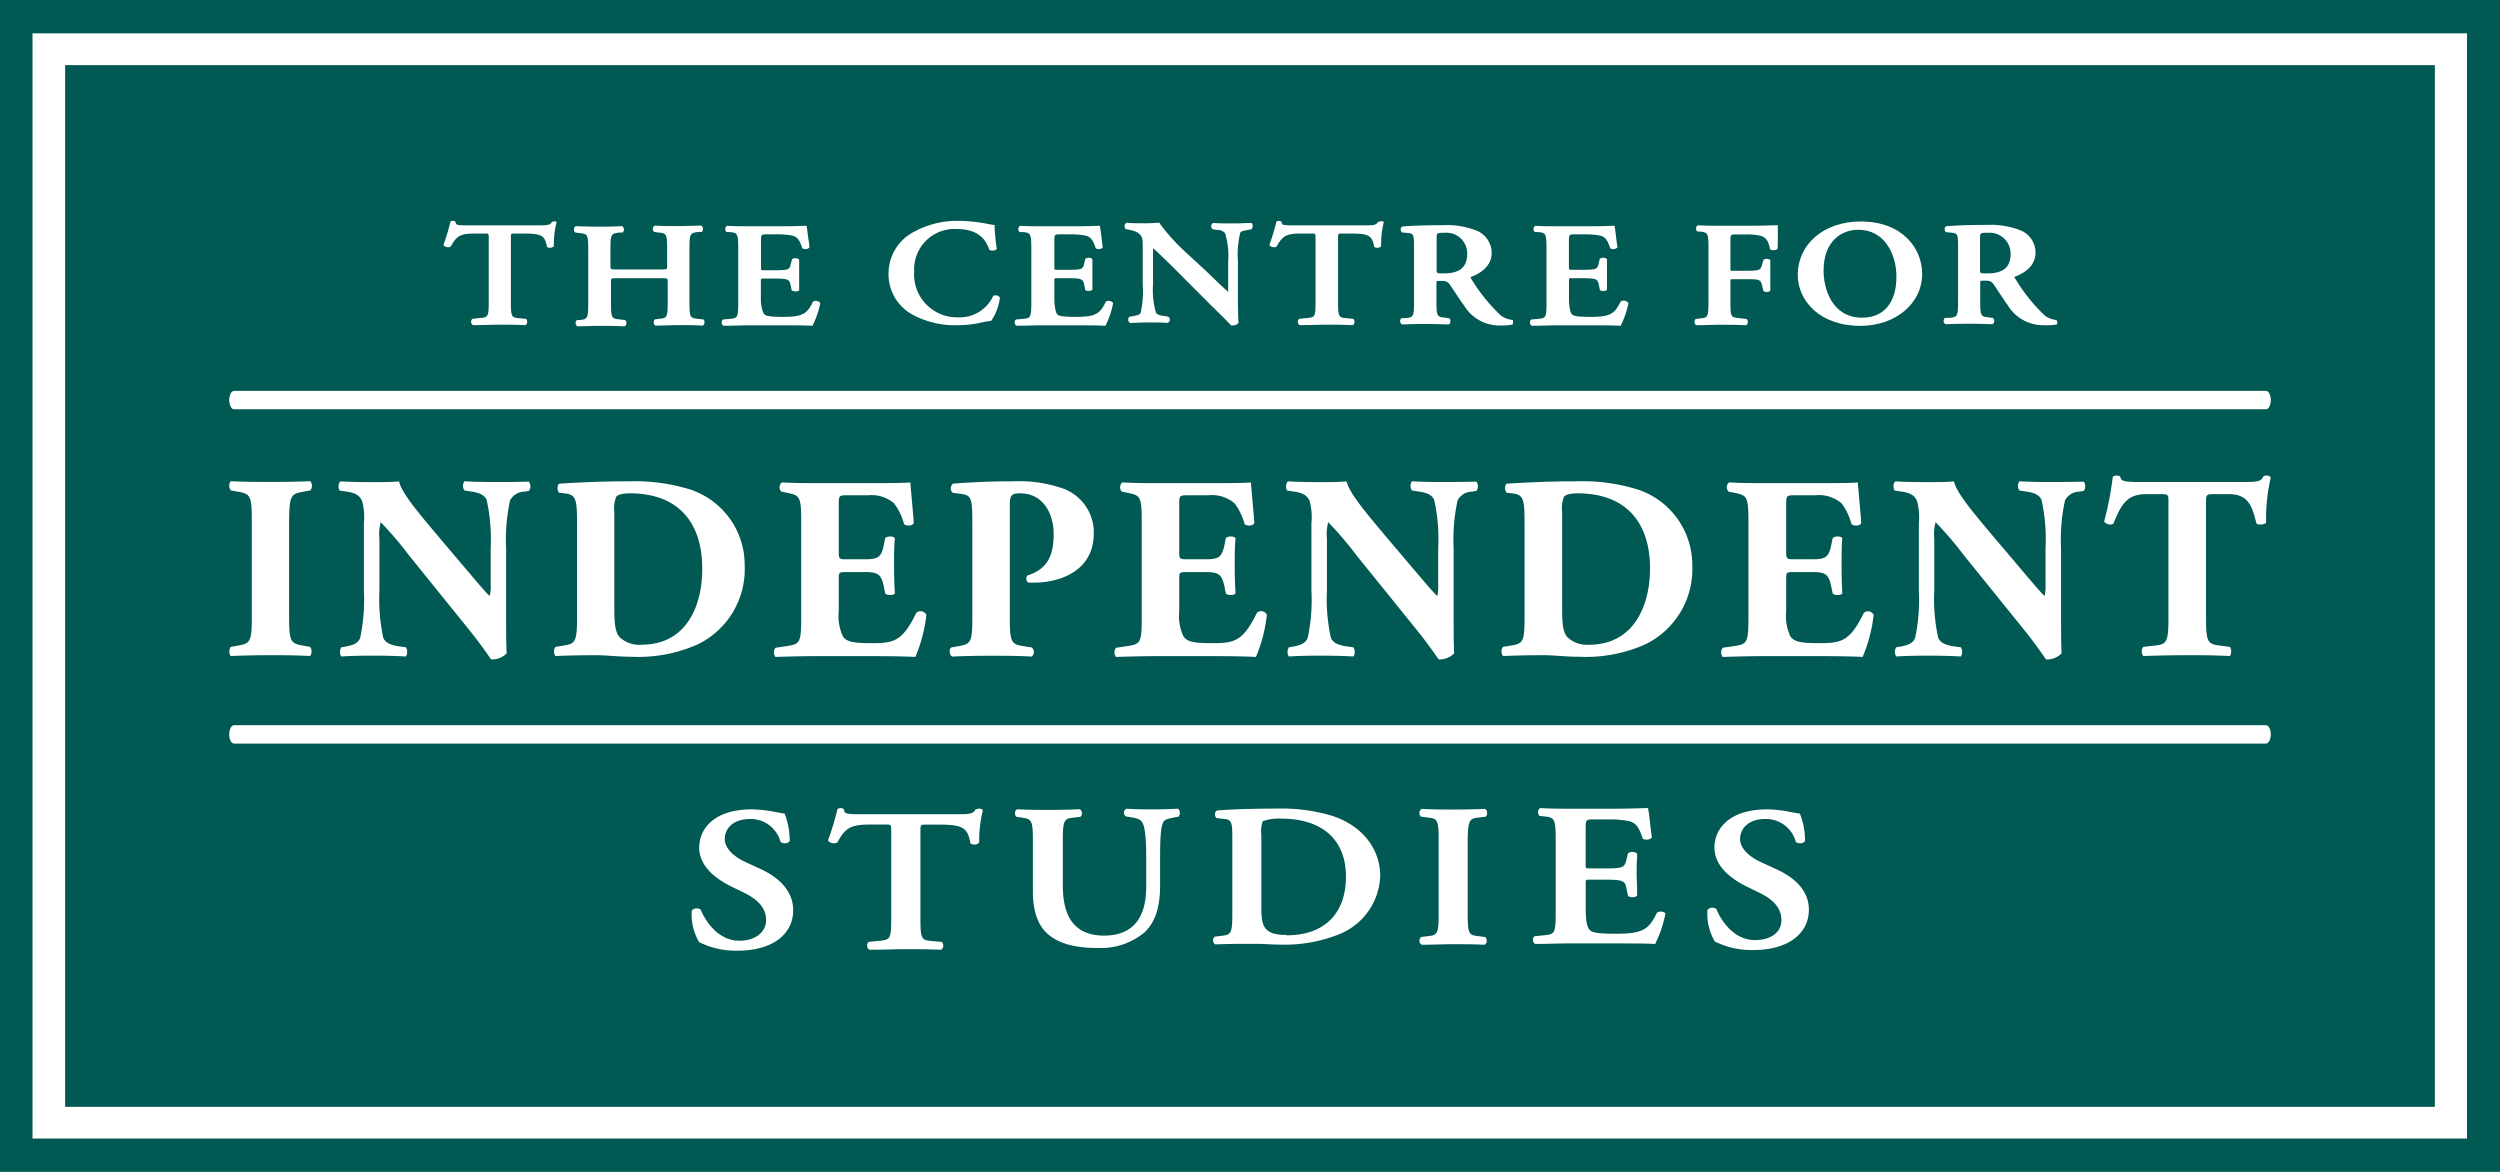 <svg id="cis-logo" data-name="CIS Logo" role="logo" aria-label="The CIS Logo that links to home page" xmlns="http://www.w3.org/2000/svg" viewBox="0 0 272.13 127.56"><defs><style>.cls-1{fill:#fff;}.cls-2{fill:#005953;}</style></defs><title>The Centre for Independent Studies</title><path class="cls-1" d="M547.31,532.23H275.18V404.67H547.31Z" transform="translate(-275.18 -404.67)"/><path class="cls-2" d="M547.31,532.23H275.18V404.67H547.31ZM278.72,528.6h265V408.3h-265Z" transform="translate(-275.18 -404.67)"/><rect class="cls-2" x="7.09" y="7.09" width="257.95" height="113.39"/><path class="cls-1" d="M335.52,428.77a.71.71,0,0,0-.27.07l0,0,0,0c-.18.3-.39.36-1.32.36h-7.65c-1.3,0-1.44,0-1.51-.32l0-.05a.33.33,0,0,0-.28-.11.35.35,0,0,0-.3.11l0,.05a20.66,20.66,0,0,1-.73,2.41v0l0,.05a.55.55,0,0,0,.5.24.53.53,0,0,0,.29-.08l0,0c.68-1.27,1.17-1.41,2.82-1.41H328c.38,0,.38,0,.38.58v6.93c0,1.59-.11,1.6-.94,1.69l-.78.08-.06,0a.44.44,0,0,0,.06.69h.05c1.22,0,2.09-.05,2.9-.05s1.71,0,2.76.05h0a.36.36,0,0,0,.19-.28.44.44,0,0,0-.12-.4l0,0-.72-.07c-.81-.07-.93-.08-.93-1.71v-6.93c0-.58,0-.58.38-.58h1.07c2,0,2.26.29,2.48,1.46v0l0,0a.56.56,0,0,0,.33.09.55.55,0,0,0,.42-.17l0,0v-.05a9.48,9.48,0,0,1,.28-2.5l0-.06,0-.05A.41.41,0,0,0,335.52,428.77Z" transform="translate(-275.18 -404.67)"/><path class="cls-1" d="M351.62,439.43l-.46-.05c-.81-.09-.93-.1-.93-1.73v-6c0-1.59.1-1.6.94-1.73l.34,0,.05,0a.39.39,0,0,0,.14-.36.37.37,0,0,0-.2-.33h-.05c-.73,0-1.56.05-2.42.05s-1.68,0-2.53-.05h-.05a.39.39,0,0,0-.2.32.4.4,0,0,0,.14.37l.47.06c.82.09.94.11.94,1.73v1.94c0,.35,0,.35-.89.35h-4.39c-.89,0-.89,0-.89-.35v-1.94c0-1.59.11-1.6.95-1.73l.32,0,.05,0a.4.4,0,0,0,.14-.37.37.37,0,0,0-.2-.32h-.05c-1.41.07-3.33.07-4.93,0h-.05a.37.37,0,0,0-.2.33.39.39,0,0,0,.14.36l.47.06c.83.1.94.11.94,1.73v6c0,1.62-.13,1.64-.94,1.74l-.3,0,0,0a.47.47,0,0,0-.13.4.4.4,0,0,0,.2.28h.05c.74,0,1.58-.05,2.38-.05s1.56,0,2.64.05h.05a.35.35,0,0,0,.2-.28.46.46,0,0,0-.12-.4l0,0-.61-.07c-.83-.09-.94-.1-.94-1.71V435.3c0-.34,0-.35.89-.35h4.39c.89,0,.89,0,.89.35v2.35c0,1.63-.12,1.64-.94,1.73l-.45.05,0,0a.44.44,0,0,0-.12.4.33.33,0,0,0,.19.28h.05c.89,0,1.72-.05,2.53-.05s1.62,0,2.49.05h.05a.34.34,0,0,0,.2-.28.44.44,0,0,0-.12-.4Z" transform="translate(-275.18 -404.67)"/><path class="cls-1" d="M363.69,437.49h0v0c-.64,1.26-1,1.67-3.22,1.67h-.12c-1.61,0-1.85-.14-2-.32S358,438,358,437.3v-2c0-.31,0-.31.32-.31h.9c1.67,0,1.85.06,2,.61l.14.7.05,0a.64.64,0,0,0,.37.09.5.5,0,0,0,.39-.13l0,0v0c0-.15,0-.31,0-.46,0-.39,0-.79,0-1.23s0-.89,0-1.27l0-.37,0,0a.5.5,0,0,0-.4-.15.63.63,0,0,0-.38.11l0,0-.15.59c-.14.57-.27.61-2,.61h-.9c-.32,0-.32,0-.32-.31V431c0-.82,0-.82.68-.82h1.25a7.67,7.67,0,0,1,1.48.14c.53.13.79.46,1.09,1.38v0l0,0a.6.6,0,0,0,.32.08.52.52,0,0,0,.45-.18l0,0v0c0-.32-.1-.75-.15-1.17s-.11-.92-.15-1.08l0-.1h-.11c-.21,0-1.2.05-2.52.05H356.8c-.88,0-1.74,0-2.41-.05h-.06a.33.33,0,0,0-.19.27.45.45,0,0,0,.12.41l0,0,.34,0c.81.08.94.1.94,1.74v6c0,1.63-.12,1.64-.94,1.71l-.73.07,0,0a.47.47,0,0,0-.13.4.38.38,0,0,0,.2.28H354c.81,0,1.94-.05,2.81-.05h2.14c2.13,0,3.78,0,4.63.05h.07l0-.06a9.54,9.54,0,0,0,.81-2.37v-.06l0,0A.63.63,0,0,0,363.69,437.49Z" transform="translate(-275.18 -404.67)"/><path class="cls-1" d="M383.29,436.89l0,0a4,4,0,0,1-3.81,2.32,4.67,4.67,0,0,1-4.79-5,4.39,4.39,0,0,1,4.65-4.61c1.87,0,3.05.75,3.52,2.25l0,0,0,0a.57.57,0,0,0,.35.1.61.61,0,0,0,.42-.14l.05,0v-.07c-.14-.9-.2-1.67-.23-2.13,0-.16,0-.28,0-.37v-.09l-.17,0-.45-.08a17,17,0,0,0-3.27-.36,9.84,9.84,0,0,0-5.24,1.39,5.1,5.1,0,0,0-2.42,4.36,5,5,0,0,0,2.72,4.52,9.86,9.86,0,0,0,4.87,1.09,12.61,12.61,0,0,0,2.95-.39l.17,0a4.1,4.1,0,0,1,.48-.1h0l0,0a5.79,5.79,0,0,0,.93-2.51v0l0,0A.54.54,0,0,0,383.29,436.89Z" transform="translate(-275.18 -404.67)"/><path class="cls-1" d="M395.57,437.49h0v0c-.64,1.26-1,1.67-3.22,1.67h-.12c-1.61,0-1.86-.14-2-.32s-.28-.89-.28-1.58v-2c0-.31,0-.31.33-.31h.9c1.67,0,1.85.06,2,.61l.14.7,0,0a.76.76,0,0,0,.38.08.51.51,0,0,0,.39-.13l0,0v0c0-.14,0-.28,0-.43,0-.4,0-.81,0-1.26s0-.94,0-1.32l0-.32,0,0a.48.48,0,0,0-.39-.15.63.63,0,0,0-.38.11l0,0-.14.59c-.14.57-.27.61-2,.61h-.9c-.33,0-.33,0-.33-.31V431c0-.82,0-.82.68-.82h1.26a7.49,7.49,0,0,1,1.47.14c.53.13.8.46,1.09,1.38l0,0,0,0a.58.58,0,0,0,.32.08.54.54,0,0,0,.45-.18l0,0v0c-.05-.32-.1-.75-.15-1.16a9.71,9.71,0,0,0-.16-1.09l0-.1h-.11c-.22,0-1.21.05-2.52.05h-3.58c-.88,0-1.74,0-2.42-.05h-.05a.36.36,0,0,0-.2.28.47.47,0,0,0,.13.4l0,0,.34,0c.81.08.94.1.94,1.74v6c0,1.63-.13,1.64-.94,1.71l-.74.07,0,0a.44.44,0,0,0-.12.4.36.36,0,0,0,.19.28h.06c.81,0,1.94-.05,2.81-.05h2.14c2.13,0,3.77,0,4.63.05h.07l0-.06a9.15,9.15,0,0,0,.8-2.37v-.06l0,0A.63.63,0,0,0,395.57,437.49Z" transform="translate(-275.18 -404.67)"/><path class="cls-1" d="M411.42,428.94l0,0h0c-.68,0-1.18.05-2,.05s-1.47,0-2.15-.05h0a.32.32,0,0,0-.24.28.41.41,0,0,0,.17.41l.48.07a1.08,1.08,0,0,1,.85.35,8.31,8.31,0,0,1,.34,3.09v3.3c-.32-.27-1.1-1-1.7-1.59l-.87-.83-1.88-1.73a22.54,22.54,0,0,1-3-3.29l0-.08h-.09c-.4,0-.84.05-1.28.05h-.61c-.45,0-1.1,0-1.6-.05h0a.32.32,0,0,0-.24.28.42.42,0,0,0,.12.41l.33.07a3,3,0,0,1,.95.3c.57.41.57.62.57,1.76v3.91a10.57,10.57,0,0,1-.24,3.11c-.09.18-.36.23-.67.29l-.48.09-.05,0a.4.4,0,0,0-.14.35.41.41,0,0,0,.2.33l0,0h0c.6,0,1.11-.05,1.95-.05s1.46,0,2.13.05h0a.35.35,0,0,0,.24-.28.42.42,0,0,0-.17-.41l-.47-.07c-.46-.05-.73-.15-.86-.35a8.8,8.8,0,0,1-.32-3.09v-3.13c0-.38,0-.65,0-.81.36.31,1,.93,2,1.9L407,437.9c1.31,1.27,1.88,1.85,2.19,2.2l0,0h.12a.89.89,0,0,0,.68-.27l0,0v-.06c0-.17-.06-.79-.06-2.81v-3.83a10.16,10.16,0,0,1,.25-3.11c.1-.19.36-.24.67-.29l.48-.09.05,0a.41.41,0,0,0,.15-.35A.4.4,0,0,0,411.42,428.94Z" transform="translate(-275.18 -404.67)"/><path class="cls-1" d="M425.45,428.77a.82.82,0,0,0-.28.07l0,0,0,0c-.18.3-.39.36-1.32.36h-7.65c-1.31,0-1.45,0-1.51-.32l0-.05a.36.36,0,0,0-.28-.11.36.36,0,0,0-.31.11l0,.05a23.75,23.75,0,0,1-.73,2.41l0,0,0,.05a.55.55,0,0,0,.5.24.5.5,0,0,0,.28-.08l0,0c.68-1.27,1.17-1.41,2.81-1.41H418c.38,0,.38,0,.38.58v6.93c0,1.59-.09,1.6-.94,1.69l-.79.08-.05,0a.4.4,0,0,0-.15.36.39.39,0,0,0,.2.33h.05c1.23,0,2.09-.05,2.91-.05s1.7,0,2.75.05h.06a.36.36,0,0,0,.19-.28.44.44,0,0,0-.13-.4l0,0-.71-.07c-.81-.07-.94-.08-.94-1.71v-6.93c0-.58,0-.58.38-.58h1.07c2,0,2.26.29,2.49,1.46v0l0,0a.6.6,0,0,0,.33.09.54.54,0,0,0,.42-.17l0,0v-.05a9.79,9.79,0,0,1,.27-2.5l0-.06,0-.05A.39.39,0,0,0,425.45,428.77Z" transform="translate(-275.18 -404.67)"/><path class="cls-1" d="M439.85,439.49h-.06a2.51,2.51,0,0,1-1.23-.47,18.88,18.88,0,0,1-3.23-4l-.06-.09c0-.05,0-.08-.06-.08h0c.87-.31,2.34-1.06,2.34-2.66a2.62,2.62,0,0,0-1.73-2.45,8.93,8.93,0,0,0-3.61-.56c-1.65,0-3.22.05-4.33.14l-.05,0a.37.37,0,0,0-.18.28.43.43,0,0,0,.14.37l0,0,.53.05c.76.07.78.13.78,1.69v5.87c0,1.62-.1,1.63-.94,1.72l-.41,0,0,0a.41.41,0,0,0,.06.69h0c1.72-.07,3.4-.07,5,0h.05a.34.34,0,0,0,.2-.28.46.46,0,0,0-.13-.4l0,0-.45-.06c-.83-.09-.94-.1-.94-1.72v-2.05c0-.23,0-.23.46-.23s.74,0,1.06.49l.62.93c.28.43.58.88.87,1.26a4.49,4.49,0,0,0,4,2.17,6.27,6.27,0,0,0,1.27-.1h0l0,0a.41.41,0,0,0,.05-.29A.33.33,0,0,0,439.85,439.49Zm-7.51-5.06c-.78,0-.78,0-.78-.42v-3.34c0-.66,0-.66.87-.66a2.26,2.26,0,0,1,2.46,2.25C434.89,433.74,434.08,434.43,432.34,434.43Z" transform="translate(-275.18 -404.67)"/><path class="cls-1" d="M451.59,437.49h0l0,0c-.63,1.26-1,1.67-3.21,1.67h-.13c-1.61,0-1.85-.14-2-.32s-.28-.89-.28-1.58v-2c0-.31,0-.31.32-.31h.9c1.67,0,1.86.06,2,.61l.15.7,0,0a.74.74,0,0,0,.38.08.48.48,0,0,0,.38-.13l0,0v0c0-.17,0-.34,0-.52,0-.37,0-.75,0-1.17s0-.84,0-1.2c0-.14,0-.27,0-.39v-.05l0,0a.49.49,0,0,0-.39-.15.65.65,0,0,0-.39.11l0,0-.14.59c-.15.57-.27.61-2,.61h-.9c-.32,0-.32,0-.32-.31V431c0-.82,0-.82.68-.82h1.26a7.64,7.64,0,0,1,1.47.14c.53.13.79.46,1.09,1.38v0l0,0a.62.62,0,0,0,.32.08.56.56,0,0,0,.46-.18l0,0v0c-.05-.32-.1-.76-.15-1.17s-.11-.92-.15-1.08l0-.1h-.11c-.21,0-1.2.05-2.51.05h-3.59c-.87,0-1.73,0-2.41-.05h0a.34.34,0,0,0-.2.28.44.44,0,0,0,.13.4l0,0,.34,0c.81.08.93.1.93,1.74v6c0,1.63-.12,1.64-.93,1.71l-.74.07,0,0a.44.44,0,0,0-.12.4.35.35,0,0,0,.19.28h.05c.82,0,1.95-.05,2.81-.05h2.14c2.13,0,3.78,0,4.63.05h.07l0-.06a9.4,9.4,0,0,0,.81-2.37v-.06l0,0A.64.64,0,0,0,451.59,437.49Z" transform="translate(-275.18 -404.67)"/><path class="cls-1" d="M468.7,429.33v-.14h-.13c-.36,0-1.35.05-2.64.05h-3.54c-.87,0-1.7,0-2.32-.05H460a.33.33,0,0,0-.19.28.44.44,0,0,0,.12.4l0,0,.28,0c.84.11.94.12.94,1.74v6c0,1.63-.12,1.64-.94,1.73l-.45.05,0,0a.44.44,0,0,0-.12.4.32.32,0,0,0,.2.28h0c.93,0,1.76-.05,2.52-.05s1.59,0,2.87.05h0a.34.34,0,0,0,.2-.28.44.44,0,0,0-.13-.4l0,0-.82-.09c-.85-.09-.94-.1-.94-1.69v-2.24c0-.31,0-.31.32-.31h1.11c1.67,0,1.84,0,2,.61l.16.66,0,0a.54.54,0,0,0,.37.12.46.46,0,0,0,.38-.15l0,0v0c0-.15,0-.31,0-.47,0-.38,0-.78,0-1.2s0-.92,0-1.29l0-.35,0,0a.48.48,0,0,0-.38-.14.58.58,0,0,0-.37.11l0,0-.16.58c-.16.56-.3.61-2,.61h-1.11c-.32,0-.32,0-.32-.31V431c0-.81,0-.81.66-.81h1a6.55,6.55,0,0,1,1.55.13c.62.14.91.52,1.1,1.45v.06l.06,0a.67.67,0,0,0,.33.07c.07,0,.34,0,.43-.18l0,0v0C468.72,431.13,468.7,430.36,468.7,429.33Z" transform="translate(-275.18 -404.67)"/><path class="cls-1" d="M477.72,428.78c-4,0-6.85,2.45-6.85,5.83,0,2.74,2.34,5.53,6.81,5.53,3.83,0,6.73-2.43,6.73-5.65C484.41,431.74,482.31,428.78,477.72,428.78Zm.15,10.47c-3.31,0-4.19-3.21-4.19-5.11,0-3.29,2-4.46,3.79-4.46,2.84,0,4.14,2.64,4.14,5.11C481.61,437.62,480.24,439.25,477.87,439.25Z" transform="translate(-275.18 -404.67)"/><path class="cls-1" d="M499,439.5l0,0h0a2.51,2.51,0,0,1-1.23-.47,18.88,18.88,0,0,1-3.24-4.06l-.05-.07-.06-.08c.88-.31,2.33-1.06,2.33-2.66a2.61,2.61,0,0,0-1.72-2.45,9,9,0,0,0-3.62-.56c-1.64,0-3.21.05-4.32.14l-.05,0a.37.37,0,0,0-.18.28.43.43,0,0,0,.14.37l0,0,.53.05c.76.07.79.13.79,1.69v5.87c0,1.62-.13,1.63-.95,1.72l-.41,0-.05,0a.38.38,0,0,0-.16.36.38.38,0,0,0,.22.33H487c1.72-.07,3.4-.06,5,0h.05a.36.36,0,0,0,.2-.28.46.46,0,0,0-.13-.4l0,0-.45-.06c-.83-.09-.94-.1-.94-1.72v-2.05c0-.23,0-.23.46-.23s.74,0,1.06.49c.2.28.4.6.62.93s.58.88.86,1.26a4.52,4.52,0,0,0,4,2.17A6.27,6.27,0,0,0,499,440h.05l0,0A.37.37,0,0,0,499,439.5Zm-7.51-5.07c-.78,0-.78,0-.78-.42v-3.34c0-.66,0-.66.87-.66a2.28,2.28,0,0,1,2.46,2.25C494.06,433.74,493.25,434.43,491.51,434.43Z" transform="translate(-275.18 -404.67)"/><path class="cls-1" d="M358,499.28l-1.58-.73c-1.49-.67-2.35-1.61-2.35-2.56s.73-2.17,2.76-2.17a3.36,3.36,0,0,1,3.32,2.52v0l0,0a.88.88,0,0,0,.45.12.63.63,0,0,0,.54-.23l0,0v0a8.22,8.22,0,0,0-.55-3l0,0h-.06l-.88-.16a14.08,14.08,0,0,0-2.63-.3c-4.23,0-5.73,2.23-5.73,4.14,0,1.71,1.23,3.17,3.66,4.34l1.09.53c1.75.84,2.53,1.79,2.53,3.06s-1.14,2.23-2.9,2.23c-2.69,0-4-2.83-4.22-3.39v0l0,0a.72.72,0,0,0-.42-.13.67.67,0,0,0-.55.24l0,0v0a5.92,5.92,0,0,0,.8,3.43l0,0a8.84,8.84,0,0,0,4.24.93c3.66,0,6-1.73,6-4.4C361.51,501.38,359.57,500,358,499.28Z" transform="translate(-275.18 -404.67)"/><path class="cls-1" d="M381.73,492.69a1,1,0,0,0-.36.1l0,0,0,0c-.26.43-.55.51-1.83.51h-10.4c-1.73,0-2,0-2.09-.47l0-.05a.42.42,0,0,0-.35-.14.43.43,0,0,0-.38.14l0,.05a30.55,30.55,0,0,1-1,3.29l0,.05,0,0a.74.74,0,0,0,.65.29.61.61,0,0,0,.36-.09l0,0c.94-1.76,1.61-1.95,3.87-1.95h1.42c.57,0,.57,0,.57.84v9.47c0,2.21-.15,2.23-1.32,2.35l-1.07.11-.05,0a.48.48,0,0,0-.18.45.47.47,0,0,0,.25.41h.05c1.53,0,2.78-.06,3.95-.06,1,0,2.1,0,3.74.06h.05a.46.46,0,0,0,.24-.35.55.55,0,0,0-.16-.5l0,0-1-.09c-1.14-.1-1.32-.12-1.32-2.37v-9.47c0-.84,0-.84.57-.84h1.45c2.73,0,3.1.41,3.42,2v.05l0,0a.73.73,0,0,0,.43.12.66.66,0,0,0,.53-.22l0,0v0a13.29,13.29,0,0,1,.38-3.43l0-.06,0-.05A.5.5,0,0,0,381.73,492.69Z" transform="translate(-275.18 -404.67)"/><path class="cls-1" d="M403.41,492.7h-.07c-1,.05-1.66.07-2.69.07s-1.93,0-2.83-.07h0a.43.43,0,0,0-.29.35.49.49,0,0,0,.21.49l.56.09c.64.09,1,.24,1.19.52.46.64.46,3,.46,4.24v2.75c0,3.57-1.54,5.37-4.59,5.37s-4.49-1.83-4.49-5.44v-5c0-2.27.2-2.3,1.32-2.42l.6-.07,0,0a.53.53,0,0,0,.15-.48.41.41,0,0,0-.23-.34h-.06c-1.17.05-2.32.07-3.41.07s-2.23,0-3.28-.07h-.05a.4.4,0,0,0-.24.34.53.53,0,0,0,.15.48l0,0,.47.07c1.14.17,1.32.19,1.32,2.42v5.57c0,2.26.56,3.83,1.73,4.79s2.87,1.43,5.32,1.43a7.44,7.44,0,0,0,5.08-1.68c1.18-1.09,1.72-2.73,1.72-5.16v-2.61c0-1.7,0-3.63.35-4.26.15-.29.57-.37,1-.46l.56-.11.06,0a.49.49,0,0,0,.17-.43A.5.5,0,0,0,403.41,492.7Z" transform="translate(-275.18 -404.67)"/><path class="cls-1" d="M420.08,493.44a19.41,19.41,0,0,0-6.05-.75c-2.39,0-4.48.06-6.38.2h0a.5.5,0,0,0-.22.42.47.47,0,0,0,.19.41l.59.07c1.08.08,1.11.27,1.11,2.37v8c0,2.25-.18,2.27-1.32,2.39l-.6.08,0,0a.54.54,0,0,0-.16.5.43.43,0,0,0,.24.34l0,0h0c1.26-.05,2.46-.06,3.24-.06.4,0,.86,0,1.38,0,.67,0,1.43.08,2.31.08a16,16,0,0,0,6.37-1.06,7.1,7.1,0,0,0,4.64-6.43C425.4,497,423.41,494.49,420.08,493.44Zm-4.85,13c-2.63,0-2.75-1.08-2.75-3.14v-7.72a3.45,3.45,0,0,1,.15-1.52,5.21,5.21,0,0,1,2-.28c4.49,0,7.06,2.3,7.06,6.32S419.33,506.48,415.23,506.48Z" transform="translate(-275.18 -404.67)"/><path class="cls-1" d="M436.3,493.64l.6-.07,0,0a.55.55,0,0,0,.15-.5.41.41,0,0,0-.24-.35h0c-1.17.05-2.31.07-3.38.07s-2.27,0-3.44-.07h-.05a.45.45,0,0,0-.24.35.55.55,0,0,0,.16.5l0,0,.6.07c1.14.13,1.32.15,1.32,2.4v8.16c0,2.25-.18,2.27-1.32,2.39l-.6.08,0,0a.54.54,0,0,0-.16.5.43.43,0,0,0,.24.34l0,0h0c1,0,2.17-.06,3.44-.06s2.36,0,3.38.06h0l0,0a.39.39,0,0,0,.24-.34.54.54,0,0,0-.15-.5l0,0-.6-.08c-1.14-.12-1.31-.14-1.31-2.39V496C435,493.79,435.16,493.77,436.3,493.64Z" transform="translate(-275.18 -404.67)"/><path class="cls-1" d="M455.94,503.9a.71.71,0,0,0-.39.11l0,0c-.87,1.74-1.4,2.3-4.42,2.3h-.15c-2.21,0-2.54-.19-2.79-.45s-.4-1-.4-2.19v-2.78c0-.47,0-.47.49-.47h1.22c2.22,0,2.55.05,2.7.86l.2.93,0,0a.85.85,0,0,0,.48.12.73.73,0,0,0,.5-.16l0,0v-.05c0-.21,0-.42,0-.65,0-.52-.05-1.07-.05-1.65s0-1.21.05-1.73l0-.49,0,0a.64.64,0,0,0-.5-.19.81.81,0,0,0-.49.14l0,0-.19.78c-.21.85-.46.87-2.71.87h-1.22c-.49,0-.49,0-.49-.46v-3.71c0-1.17,0-1.17,1-1.17h1.71a10.9,10.9,0,0,1,2,.19c.74.18,1.1.65,1.51,1.92v0l0,0a.81.81,0,0,0,.4.09.74.74,0,0,0,.59-.22l0,0v-.05c-.07-.43-.14-1-.2-1.57s-.15-1.28-.21-1.49l0-.1h-.11c-.3,0-1.71.07-3.42.07h-4.87c-1.11,0-2.31,0-3.28-.07h-.05a.4.4,0,0,0-.24.34.59.59,0,0,0,.15.51l0,0,.45.05c1.11.12,1.31.15,1.31,2.42v8.16c0,2.25-.17,2.26-1.31,2.37l-1,.1,0,0a.54.54,0,0,0-.16.5.43.43,0,0,0,.24.34l0,0h0c1.15,0,2.73-.06,3.82-.06h2.91c3.25,0,5.25,0,6.29.06h.07l0-.07a12.53,12.53,0,0,0,1.08-3.22v-.05l0,0A.72.72,0,0,0,455.94,503.9Z" transform="translate(-275.18 -404.67)"/><path class="cls-1" d="M468.52,499.28l-1.58-.73c-1.49-.67-2.35-1.61-2.35-2.56s.72-2.17,2.76-2.17a3.36,3.36,0,0,1,3.32,2.52v0l0,0a.88.88,0,0,0,.45.12.63.63,0,0,0,.54-.23l0,0v0a8,8,0,0,0-.56-3l0,0h-.05l-.88-.15a13.17,13.17,0,0,0-2.63-.31c-4.24,0-5.74,2.23-5.74,4.14,0,1.71,1.24,3.17,3.67,4.34l1.09.53c1.75.84,2.53,1.79,2.53,3.06S468,507,466.22,507c-2.69,0-4-2.83-4.21-3.39v0l0,0a.72.72,0,0,0-.42-.13.65.65,0,0,0-.55.24l0,0v0a5.92,5.92,0,0,0,.8,3.43l0,0a8.84,8.84,0,0,0,4.24.93c3.66,0,6-1.73,6-4.4C472.08,501.38,470.14,500,468.52,499.28Z" transform="translate(-275.18 -404.67)"/><path class="cls-1" d="M308.16,458.2l.8-.15a.8.8,0,0,0,0-1c-1.54.06-3,.08-4.31.08s-2.8,0-4.35-.08a.83.83,0,0,0,0,1l.81.15c1.31.23,1.48.43,1.48,3.11v10.52c0,2.68-.17,2.88-1.48,3.11l-.81.14a.86.86,0,0,0,0,1c1.55-.07,3-.09,4.35-.09s2.74,0,4.28.09a.83.83,0,0,0,0-1l-.8-.14c-1.31-.23-1.48-.43-1.48-3.11V461.31C306.68,458.63,306.85,458.43,308.16,458.2Z" transform="translate(-275.18 -404.67)"/><path class="cls-1" d="M329.56,457.14c-1.17,0-2.29,0-3.83-.08a.89.89,0,0,0,0,1l.77.12c.77.11,1.4.32,1.66.92a20.15,20.15,0,0,1,.43,5.23v3.94a3.87,3.87,0,0,1-.12,1.28c-.65-.66-1.48-1.66-2.74-3.14l-2.4-2.83c-2.57-3.05-4.43-5.22-4.71-6.51-.6.06-1.43.08-2.4.08-1.17,0-2.6,0-3.94-.08-.29.08-.32.77-.12,1l.8.12c1,.14,1.4.49,1.63,1a6.63,6.63,0,0,1,.2,2.43v7.26a20.49,20.49,0,0,1-.4,5.22c-.23.6-.8.8-1.57.95l-.49.08a.94.94,0,0,0,0,1c1.09-.07,2.15-.09,3.2-.09s2.29,0,3.83.09a.92.92,0,0,0,0-1l-.8-.11c-.74-.12-1.4-.32-1.66-.92a20.24,20.24,0,0,1-.42-5.22v-5.55a5.1,5.1,0,0,1,.14-1.82,39.38,39.38,0,0,1,3.11,3.65l6.6,8.17c1.34,1.66,2.29,3.12,2.31,3.12a2.23,2.23,0,0,0,1.69-.66c-.06-.94-.06-2.74-.06-4.6v-6.82a20.15,20.15,0,0,1,.43-5.23,1.77,1.77,0,0,1,1.54-.95l.52-.09a.89.89,0,0,0,0-1C331.64,457.12,330.61,457.14,329.56,457.14Z" transform="translate(-275.18 -404.67)"/><path class="cls-1" d="M350.45,458a20.14,20.14,0,0,0-6.66-.94c-3,0-5.26.11-7.66.25-.34,0-.34.86-.06,1l.55.06c1.31.14,1.37.69,1.37,3.4v10.11c0,2.63-.17,2.86-1.46,3.06l-.88.14a.82.82,0,0,0,0,1c1.63-.07,3.08-.09,4.45-.09,1,0,2.46.17,3.8.17a15.94,15.94,0,0,0,7.23-1.35,9.08,9.08,0,0,0,5.11-8.54A8.65,8.65,0,0,0,350.45,458ZM345,474.85a3.11,3.11,0,0,1-2.37-.82c-.52-.6-.58-1.63-.58-3.21V460.4a3.46,3.46,0,0,1,.2-1.65c.18-.24.72-.38,1.49-.38,5.17,0,7.88,3.06,7.88,8.2C351.64,470.46,350,474.85,345,474.85Z" transform="translate(-275.18 -404.67)"/><path class="cls-1" d="M374.93,471.37c-1.57,3.22-2.54,3.31-5,3.31-2.08,0-2.63-.22-3-.74a5.2,5.2,0,0,1-.45-2.71v-3.4c0-.86,0-.89.8-.89h2c1.48,0,1.83.23,2.11,1.6l.14.72c.2.25.92.23,1.06,0-.06-.91-.09-1.93-.09-3s0-2.12.09-3c-.14-.26-.86-.26-1.06,0l-.14.72c-.28,1.37-.63,1.57-2.11,1.57h-2c-.78,0-.8-.06-.8-.86v-5c0-1.06,0-1.11.94-1.11h2.28a3.76,3.76,0,0,1,2.8.88,6.57,6.57,0,0,1,1.09,2.26c.28.25.94.2,1.06-.12-.15-1.91-.35-4-.38-4.42-.37.06-2,.08-3.82.08h-6.06c-1.37,0-2.77,0-4.11-.08a.7.7,0,0,0-.06,1l.71.15c1.29.26,1.46.43,1.46,3v10.65c0,2.63-.17,2.8-1.46,3l-1.34.2a.82.82,0,0,0,0,1c2.14-.07,3.54-.09,4.92-.09h3.71c2.34,0,5.08,0,6.6.09a16.5,16.5,0,0,0,1.2-4.58A.7.7,0,0,0,374.93,471.37Z" transform="translate(-275.18 -404.67)"/><path class="cls-1" d="M390.76,457.8a14.54,14.54,0,0,0-5.23-.74c-2.48,0-4.71.11-6.6.25a.66.66,0,0,0-.05,1l.88.12c1.2.14,1.26.49,1.26,3.37v10.11c0,2.66-.17,2.86-1.46,3.09l-.8.14c-.31.15-.26.8.06,1,1.54-.07,2.91-.09,4.28-.09s2.77,0,4.37.09a.62.62,0,0,0,0-1l-.91-.14c-1.29-.2-1.46-.43-1.46-3.09V459.83c0-1.14.06-1.46,1.12-1.46,2.57,0,3.65,2.29,3.65,4.4s-.48,3.8-2.85,4.54a.54.54,0,0,0,.08.77,9.12,9.12,0,0,0,.92,0c1.51,0,6.22-.68,6.22-5.37A5.08,5.08,0,0,0,390.76,457.8Z" transform="translate(-275.18 -404.67)"/><path class="cls-1" d="M412,471.37c-1.57,3.22-2.54,3.31-5,3.31-2.08,0-2.63-.22-3-.74a5.18,5.18,0,0,1-.46-2.71v-3.4c0-.86,0-.89.81-.89h2c1.49,0,1.83.23,2.12,1.6l.14.72c.2.25.92.23,1.06,0-.06-.91-.09-1.93-.09-3s0-2.12.09-3c-.14-.26-.86-.26-1.06,0l-.14.72c-.29,1.37-.63,1.57-2.12,1.57h-2c-.78,0-.81-.06-.81-.86v-5c0-1.06,0-1.11.95-1.11h2.28a3.76,3.76,0,0,1,2.8.88,6.76,6.76,0,0,1,1.09,2.26c.28.25.94.2,1.06-.12-.15-1.91-.35-4-.38-4.42-.37.06-2,.08-3.83.08h-6.05c-1.37,0-2.77,0-4.11-.08a.7.7,0,0,0-.06,1l.71.15c1.29.26,1.46.43,1.46,3v10.65c0,2.63-.17,2.8-1.46,3l-1.34.2a.82.82,0,0,0,0,1c2.14-.07,3.54-.09,4.91-.09h3.72c2.34,0,5.08,0,6.6.09a16.19,16.19,0,0,0,1.19-4.58A.68.68,0,0,0,412,471.37Z" transform="translate(-275.18 -404.67)"/><path class="cls-1" d="M432.7,457.14c-1.17,0-2.28,0-3.83-.08a.89.89,0,0,0,0,1l.77.12c.78.11,1.41.32,1.66.92a19.71,19.71,0,0,1,.43,5.23v3.94a4.21,4.21,0,0,1-.11,1.28c-.66-.66-1.49-1.66-2.75-3.14l-2.4-2.83c-2.57-3.05-4.42-5.22-4.71-6.51-.6.06-1.43.08-2.4.08-1.17,0-2.6,0-3.94-.08-.29.08-.32.77-.12,1l.8.12c1,.14,1.4.49,1.63,1a6.63,6.63,0,0,1,.2,2.43v7.26a20,20,0,0,1-.4,5.22c-.23.6-.8.8-1.57.95l-.48.08a.91.91,0,0,0,0,1c1.08-.07,2.14-.09,3.19-.09s2.29,0,3.83.09a.92.92,0,0,0,0-1l-.8-.11c-.74-.12-1.4-.32-1.65-.92a19.67,19.67,0,0,1-.43-5.22v-5.55a5.1,5.1,0,0,1,.14-1.82,39.38,39.38,0,0,1,3.11,3.65l6.6,8.17c1.34,1.66,2.29,3.12,2.32,3.12a2.23,2.23,0,0,0,1.68-.66c-.06-.94-.06-2.74-.06-4.6v-6.82a20.15,20.15,0,0,1,.43-5.23,1.77,1.77,0,0,1,1.55-.95l.51-.09a.89.89,0,0,0,0-1C434.79,457.12,433.76,457.14,432.7,457.14Z" transform="translate(-275.18 -404.67)"/><path class="cls-1" d="M453.59,458a20.1,20.1,0,0,0-6.66-.94c-3,0-5.26.11-7.65.25-.35,0-.35.86-.06,1l.54.06c1.31.14,1.37.69,1.37,3.4v10.11c0,2.63-.17,2.86-1.46,3.06l-.88.14a.82.82,0,0,0,0,1c1.63-.07,3.08-.09,4.46-.09,1,0,2.45.17,3.8.17a15.92,15.92,0,0,0,7.22-1.35,9.09,9.09,0,0,0,5.12-8.54A8.66,8.66,0,0,0,453.59,458Zm-5.43,16.85a3.11,3.11,0,0,1-2.37-.82c-.52-.6-.57-1.63-.57-3.21V460.4a3.33,3.33,0,0,1,.2-1.65c.17-.24.71-.38,1.48-.38,5.17,0,7.89,3.06,7.89,8.2C454.79,470.46,453.1,474.85,448.16,474.85Z" transform="translate(-275.18 -404.67)"/><path class="cls-1" d="M478.07,471.37c-1.57,3.22-2.54,3.31-5,3.31-2.09,0-2.63-.22-3-.74a5.08,5.08,0,0,1-.46-2.71v-3.4c0-.86,0-.89.8-.89h2c1.49,0,1.83.23,2.11,1.6l.15.72c.2.25.91.23,1.05,0-.05-.91-.08-1.93-.08-3s0-2.12.08-3c-.14-.26-.85-.26-1.05,0l-.15.72c-.28,1.37-.62,1.57-2.11,1.57h-2c-.77,0-.8-.06-.8-.86v-5c0-1.06,0-1.11.94-1.11h2.29a3.78,3.78,0,0,1,2.8.88,6.59,6.59,0,0,1,1.08,2.26c.29.25.95.2,1.06-.12-.14-1.91-.35-4-.37-4.42-.37.06-2,.08-3.83.08H467.5c-1.37,0-2.77,0-4.11-.08a.7.7,0,0,0-.06,1l.72.15c1.28.26,1.45.43,1.45,3v10.65c0,2.63-.17,2.8-1.45,3l-1.35.2a.82.82,0,0,0,0,1c2.15-.07,3.55-.09,4.92-.09h3.71c2.34,0,5.09,0,6.6.09a16.16,16.16,0,0,0,1.2-4.58A.69.69,0,0,0,478.07,471.37Z" transform="translate(-275.18 -404.67)"/><path class="cls-1" d="M498.81,457.14c-1.17,0-2.28,0-3.82-.08a.89.89,0,0,0,0,1l.77.12c.77.11,1.4.32,1.65.92a19.71,19.71,0,0,1,.43,5.23v3.94a4.21,4.21,0,0,1-.11,1.28c-.66-.66-1.49-1.66-2.74-3.14l-2.4-2.83c-2.57-3.05-4.43-5.22-4.72-6.51-.6.06-1.43.08-2.4.08-1.17,0-2.6,0-3.94-.08-.28.08-.31.77-.11,1l.8.12c1,.14,1.4.49,1.63,1a6.63,6.63,0,0,1,.2,2.43v7.26a20.49,20.49,0,0,1-.4,5.22c-.23.6-.8.8-1.58.95l-.48.08a.92.92,0,0,0,0,1c1.08-.07,2.14-.09,3.2-.09s2.28,0,3.83.09a.94.94,0,0,0,0-1l-.8-.11c-.75-.12-1.4-.32-1.66-.92a19.67,19.67,0,0,1-.43-5.22v-5.55a5.1,5.1,0,0,1,.14-1.82,38.81,38.81,0,0,1,3.12,3.65l6.6,8.17c1.34,1.66,2.28,3.12,2.31,3.12a2.23,2.23,0,0,0,1.69-.66c-.06-.94-.06-2.74-.06-4.6v-6.82a19.71,19.71,0,0,1,.43-5.23,1.76,1.76,0,0,1,1.54-.95l.51-.09a.89.89,0,0,0,0-1C500.9,457.12,499.87,457.14,498.81,457.14Z" transform="translate(-275.18 -404.67)"/><path class="cls-1" d="M522.36,456.63a.6.6,0,0,0-.43-.2.78.78,0,0,0-.37.08c-.26.61-.69.63-2.57.63H508.36c-2.17,0-2.26-.11-2.4-.6a.69.69,0,0,0-.4-.11.65.65,0,0,0-.4.14,34.68,34.68,0,0,1-.94,4.86.81.81,0,0,0,1,.26c.86-2.09,1.46-3.23,3.55-3.23h1.77c.68,0,.68.14.68.82v12.6c0,2.66-.17,2.92-1.45,3.06l-1.29.14a.83.83,0,0,0,0,1c2-.07,3.49-.09,4.86-.09s2.71,0,4.57.09a.93.93,0,0,0,0-1l-1.14-.14c-1.29-.17-1.46-.4-1.46-3.06v-12.6c0-.74.08-.82.77-.82h1.71c2.15,0,2.55,1.34,3,3.17.14.22.91.17,1.06-.08A19.92,19.92,0,0,1,522.36,456.63Z" transform="translate(-275.18 -404.67)"/><path class="cls-1" d="M522.36,448.22c0,.55-.23,1-.52,1H300.65c-.28,0-.52-.45-.52-1h0c0-.55.24-1,.52-1H521.84c.29,0,.52.44.52,1Z" transform="translate(-275.18 -404.67)"/><path class="cls-1" d="M522.36,484.61c0,.55-.23,1-.52,1H300.65c-.28,0-.52-.44-.52-1h0c0-.55.24-1,.52-1H521.84c.29,0,.52.45.52,1Z" transform="translate(-275.18 -404.67)"/></svg>
